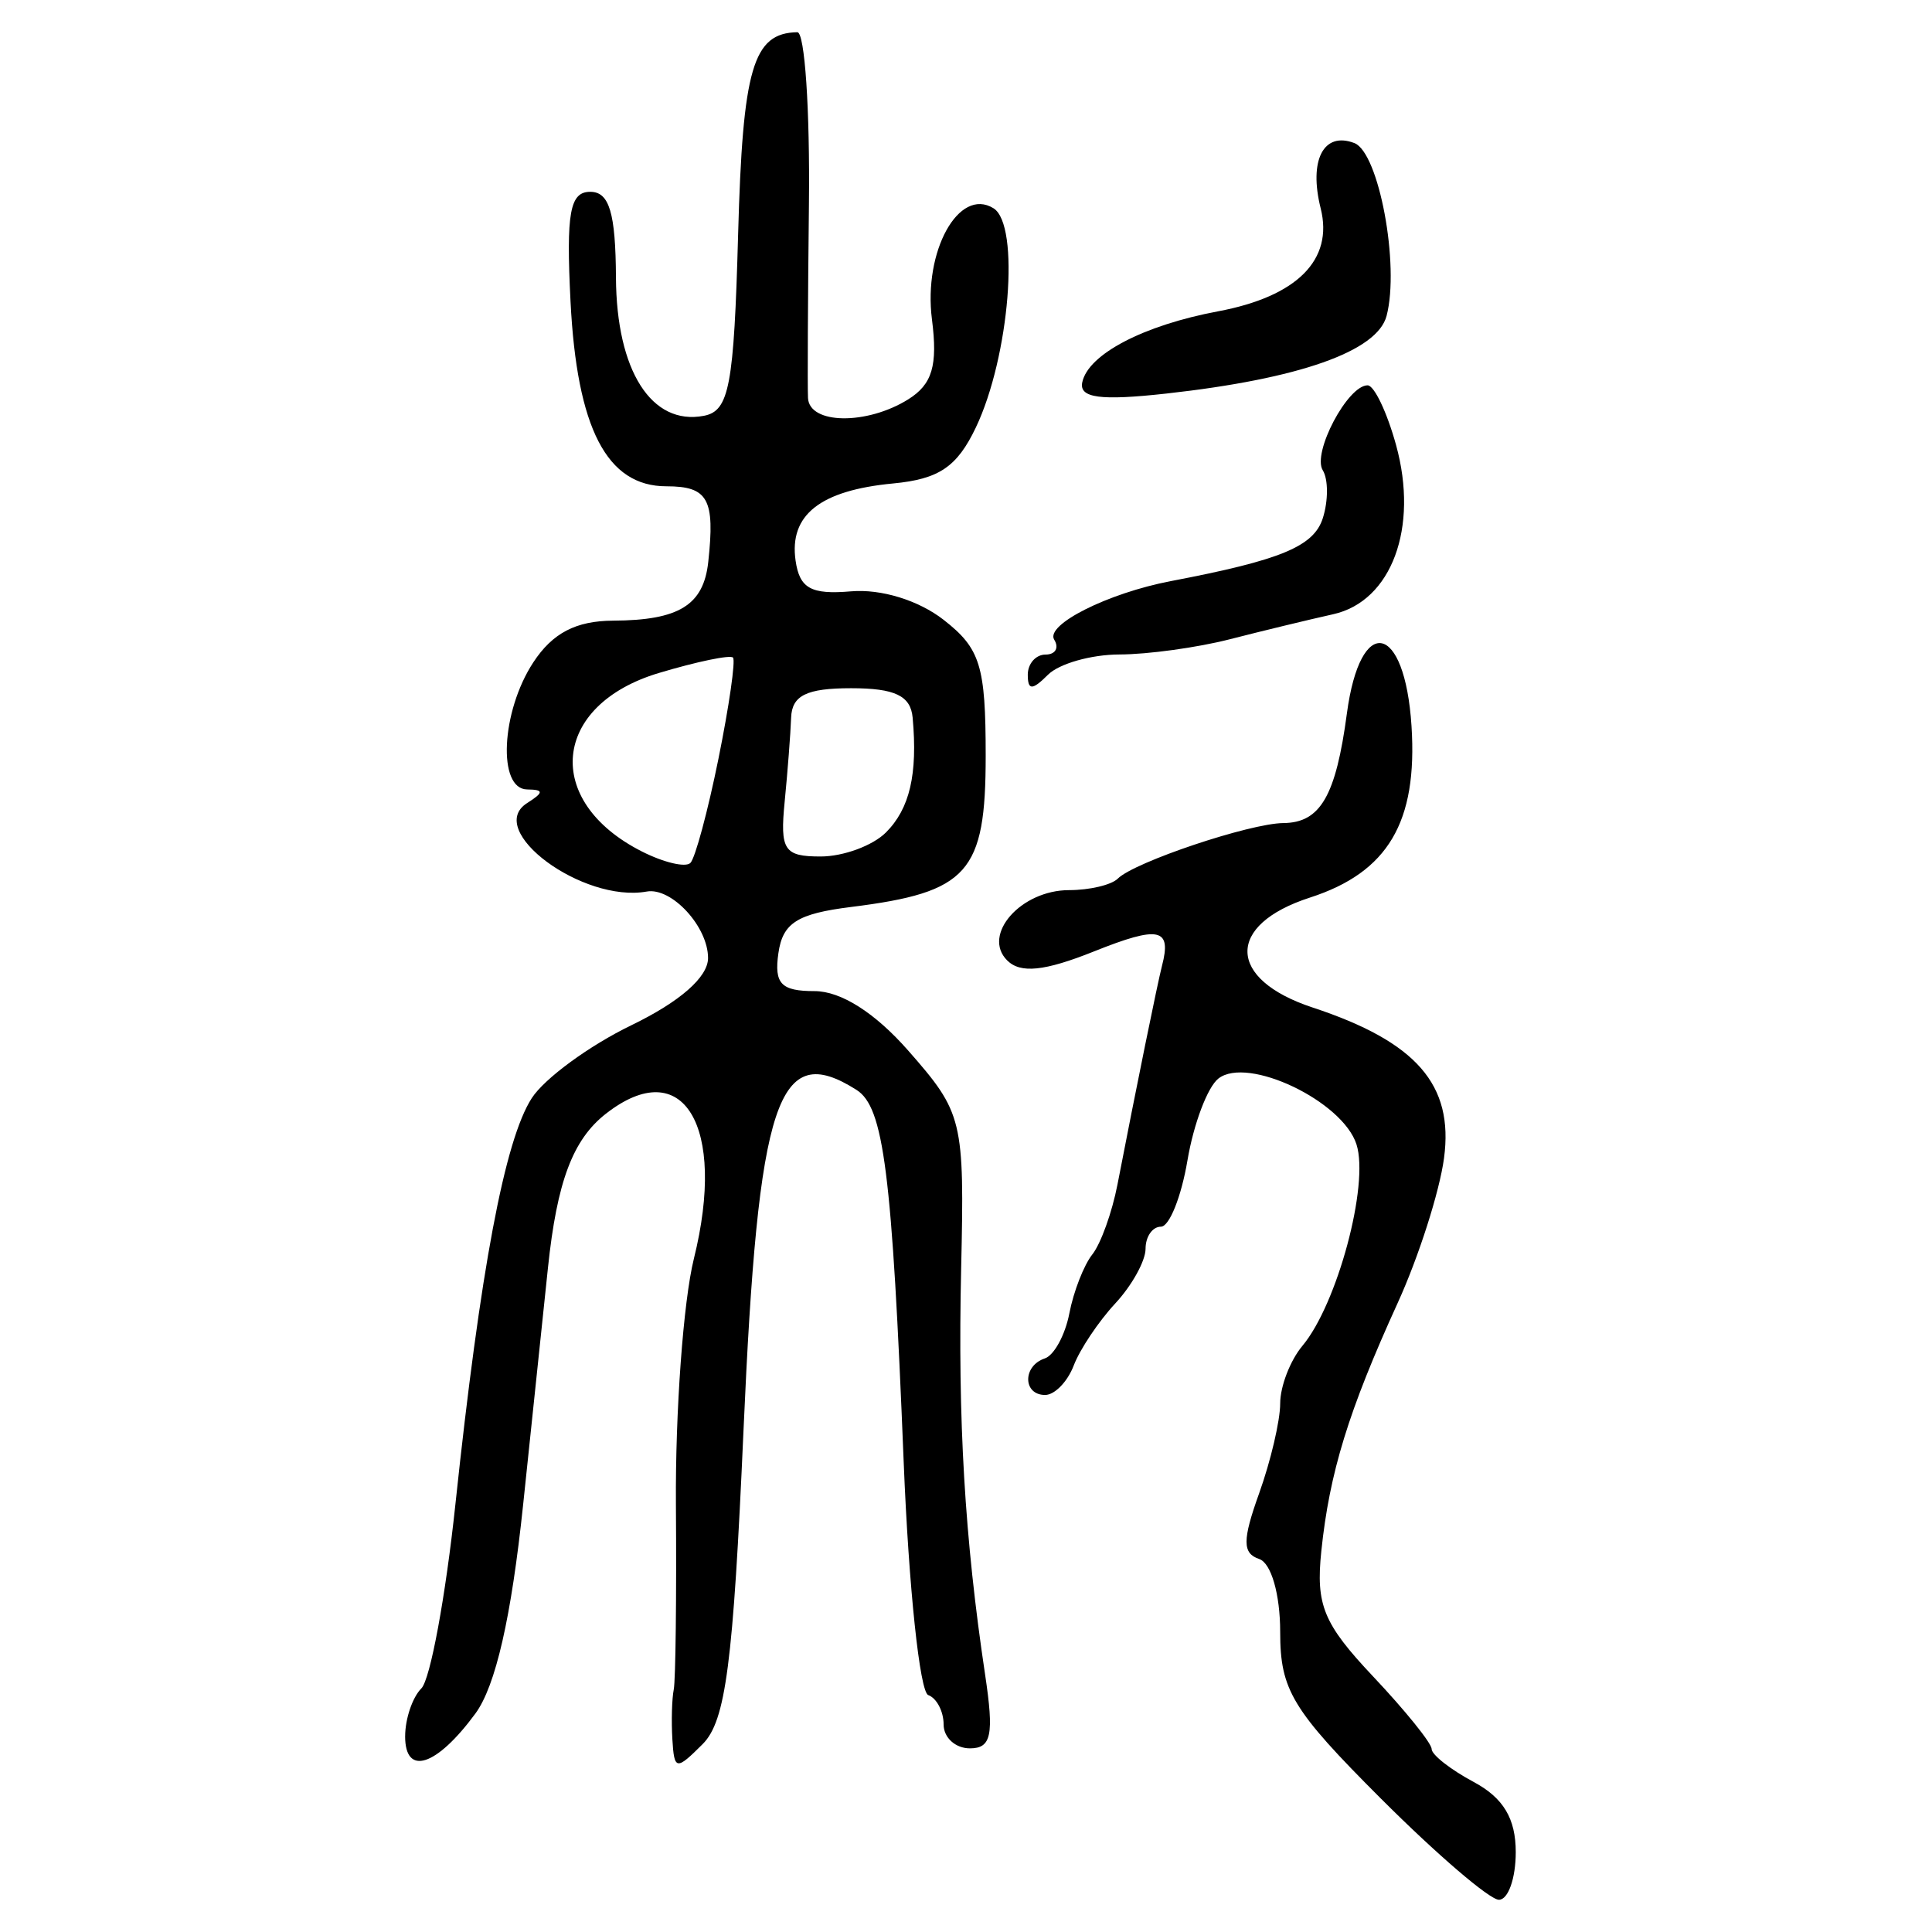<?xml version="1.0" encoding="UTF-8" standalone="no"?>
<!-- Created with Inkscape (http://www.inkscape.org/) -->

<svg
   xmlns:dc="http://purl.org/dc/elements/1.1/"
   xmlns:cc="http://creativecommons.org/ns#"
   xmlns:rdf="http://www.w3.org/1999/02/22-rdf-syntax-ns#"
   xmlns:svg="http://www.w3.org/2000/svg"
   xmlns="http://www.w3.org/2000/svg"
   xmlns:sodipodi="http://sodipodi.sourceforge.net/DTD/sodipodi-0.dtd"
   xmlns:inkscape="http://www.inkscape.org/namespaces/inkscape"
   width="300"
   height="300"
   id="svg2"
   version="1.1"
   inkscape:version="0.48.4 r9939"
   sodipodi:docname="image-seal.svg">
  <defs
     id="defs4" />
  <sodipodi:namedview
     id="base"
     pagecolor="#ffffff"
     bordercolor="#666666"
     borderopacity="1.0"
     inkscape:pageopacity="0.0"
     inkscape:pageshadow="2"
     inkscape:zoom="2.0018437"
     inkscape:cx="232.32812"
     inkscape:cy="141.91078"
     inkscape:document-units="px"
     inkscape:current-layer="layer1"
     showgrid="false"
     inkscape:window-width="1215"
     inkscape:window-height="1000"
     inkscape:window-x="65"
     inkscape:window-y="24"
     inkscape:window-maximized="1"
     fit-margin-top="10"
     fit-margin-left="10"
     fit-margin-right="10"
     fit-margin-bottom="10" />
  <g
     inkscape:label="Calque 1"
     inkscape:groupmode="layer"
     id="layer1"
     transform="translate(0,-752.362)">
    <path
       style="fill:#000000"
       d="m 214.464,1031.684 c -13.825,-13.824 -15.678,-16.887 -15.678,-25.912 0,-5.86 -1.396,-10.703 -3.266,-11.332 -2.613,-0.878 -2.613,-2.919 0,-10.202 1.796,-5.007 3.266,-11.28 3.266,-13.939 0,-2.659 1.555,-6.691 3.455,-8.96 5.406,-6.454 10.387,-24.996 8.398,-31.261 -2.136,-6.731 -16.919,-13.787 -21.448,-10.238 -1.684,1.32 -3.845,7.035 -4.802,12.701 -0.957,5.666 -2.813,10.301 -4.124,10.301 -1.311,0 -2.383,1.542 -2.383,3.427 0,1.885 -2.117,5.706 -4.705,8.492 -2.588,2.786 -5.49,7.123 -6.45,9.638 -0.96,2.515 -2.959,4.573 -4.441,4.573 -3.471,0 -3.516,-4.517 -0.056,-5.67 1.451,-0.484 3.171,-3.641 3.821,-7.017 0.65,-3.375 2.254,-7.487 3.565,-9.137 1.311,-1.65 3.066,-6.527 3.901,-10.839 2.888,-14.913 6.237,-31.366 6.915,-33.969 1.531,-5.875 -0.433,-6.292 -10.56,-2.24 -7.68,3.073 -11.413,3.46 -13.477,1.396 -3.977,-3.977 2.133,-10.915 9.612,-10.915 3.177,0 6.583,-0.806 7.568,-1.791 2.567,-2.567 20.483,-8.575 25.709,-8.622 5.744,-0.051 8.146,-4.198 9.861,-17.024 2.077,-15.529 8.998,-14.173 10.034,1.966 0.957,14.916 -3.66,22.713 -15.767,26.627 -13.111,4.238 -12.909,12.676 0.409,17.071 16.114,5.318 21.934,11.988 20.406,23.384 -0.701,5.228 -3.938,15.348 -7.193,22.488 -7.644,16.768 -10.59,26.34 -11.86,38.525 -0.875,8.394 0.326,11.299 8.05,19.488 4.993,5.293 9.077,10.356 9.077,11.251 0,0.895 2.94,3.2 6.532,5.123 4.606,2.465 6.532,5.677 6.532,10.894 0,4.069 -1.176,7.397 -2.613,7.397 -1.437,0 -9.668,-7.055 -18.291,-15.678 z m -151.552,-9.711 c 0,-2.707 1.133,-6.054 2.518,-7.439 1.385,-1.385 3.764,-14.261 5.288,-28.612 3.861,-36.379 7.643,-56.5 11.847,-63.03 1.976,-3.069 8.945,-8.171 15.487,-11.338 7.536,-3.648 11.894,-7.47 11.894,-10.431 0,-4.875 -5.664,-11.014 -9.524,-10.321 -9.951,1.786 -25.224,-9.514 -18.57,-13.739 2.613,-1.659 2.614,-2.084 0.003,-2.116 -4.632,-0.057 -4.05,-12.093 0.954,-19.729 2.986,-4.557 6.616,-6.452 12.412,-6.481 10.206,-0.05 14.025,-2.406 14.756,-9.105 1.067,-9.781 -0.027,-11.758 -6.504,-11.758 -9.241,0 -13.89,-8.978 -14.884,-28.743 -0.691,-13.735 -0.104,-16.984 3.065,-16.984 2.962,0 3.937,3.255 3.992,13.324 0.079,14.458 5.521,23.014 13.65,21.458 3.943,-0.755 4.671,-4.614 5.319,-28.186 0.709,-25.803 2.305,-31.248 9.193,-31.379 1.158,-0.021 1.969,12.012 1.803,26.743 -0.166,14.731 -0.232,28.253 -0.145,30.049 0.198,4.113 9.126,4.237 15.563,0.217 3.738,-2.334 4.602,-5.246 3.685,-12.412 -1.356,-10.594 4.175,-20.586 9.555,-17.261 4.158,2.57 2.509,23.044 -2.744,34.053 -2.916,6.111 -5.716,8.004 -12.845,8.681 -11.328,1.077 -16.154,4.892 -15.143,11.969 0.619,4.331 2.394,5.316 8.618,4.782 4.664,-0.4 10.484,1.391 14.371,4.423 5.703,4.449 6.532,7.13 6.532,21.107 0,18.181 -2.693,21.206 -20.904,23.482 -8.364,1.045 -10.619,2.481 -11.287,7.186 -0.672,4.733 0.421,5.879 5.609,5.879 4.105,0 9.387,3.353 14.553,9.236 8.492,9.671 8.745,10.716 8.218,33.878 -0.535,23.528 0.547,41.859 3.718,63.002 1.407,9.386 0.979,11.468 -2.36,11.468 -2.244,0 -4.08,-1.666 -4.08,-3.702 0,-2.036 -1.075,-4.094 -2.389,-4.573 -1.314,-0.479 -3.028,-16.745 -3.809,-36.146 -1.816,-45.13 -3.085,-55.135 -7.334,-57.829 -12.247,-7.765 -15.266,1.334 -17.541,52.87 -1.6,36.247 -2.757,45.135 -6.346,48.723 -4.11,4.11 -4.409,4.063 -4.699,-0.744 -0.17,-2.823 -0.074,-6.304 0.214,-7.735 0.288,-1.431 0.439,-14.365 0.336,-28.743 -0.103,-14.377 1.151,-31.539 2.786,-38.137 5.122,-20.662 -1.667,-31.881 -13.641,-22.543 -5.158,4.023 -7.608,10.529 -9.015,23.943 -0.611,5.828 -2.343,22.355 -3.848,36.726 -1.838,17.55 -4.277,28.221 -7.426,32.497 -6.041,8.203 -10.904,9.772 -10.904,3.518 z M 111.565,870.156 c 1.654,-8.166 2.669,-15.223 2.255,-15.682 -0.414,-0.459 -5.597,0.617 -11.517,2.391 -16.619,4.979 -18.041,19.905 -2.64,27.709 3.404,1.725 6.797,2.527 7.542,1.783 0.744,-0.744 2.707,-8.035 4.361,-16.201 z m 26.001,11.472 c 3.702,-3.702 4.945,-9.042 4.15,-17.827 -0.308,-3.405 -2.749,-4.573 -9.559,-4.573 -6.904,0 -9.186,1.121 -9.312,4.573 -0.092,2.515 -0.543,8.394 -1.003,13.065 -0.738,7.502 -0.088,8.492 5.579,8.492 3.528,0 8.094,-1.679 10.145,-3.73 z m 22.026,-24.49 c 0,-1.725 1.245,-3.136 2.767,-3.136 1.522,0 2.125,-1.039 1.34,-2.31 -1.433,-2.319 8.343,-7.23 18.103,-9.095 17.125,-3.272 22.209,-5.379 23.608,-9.787 0.854,-2.69 0.849,-6.03 -0.01,-7.421 -1.674,-2.708 3.856,-13.195 6.958,-13.195 1.024,0 3.013,4.169 4.42,9.265 3.544,12.836 -0.698,24.259 -9.759,26.28 -3.809,0.849 -11.04,2.599 -16.07,3.889 -5.03,1.29 -12.732,2.351 -17.115,2.359 -4.383,0.008 -9.381,1.426 -11.105,3.15 -2.439,2.439 -3.136,2.439 -3.136,0 z m 8.461,-45.409 c 0.914,-4.363 9.502,-8.852 21.094,-11.027 12.264,-2.301 17.934,-7.991 15.928,-15.983 -1.877,-7.48 0.443,-11.979 5.23,-10.142 3.806,1.46 7.067,18.942 5.004,26.829 -1.441,5.509 -13.531,9.776 -34.192,12.066 -10.25,1.136 -13.575,0.693 -13.065,-1.743 z"
       id="path3171"
       inkscape:connector-curvature="0" />
  </g>
</svg>
